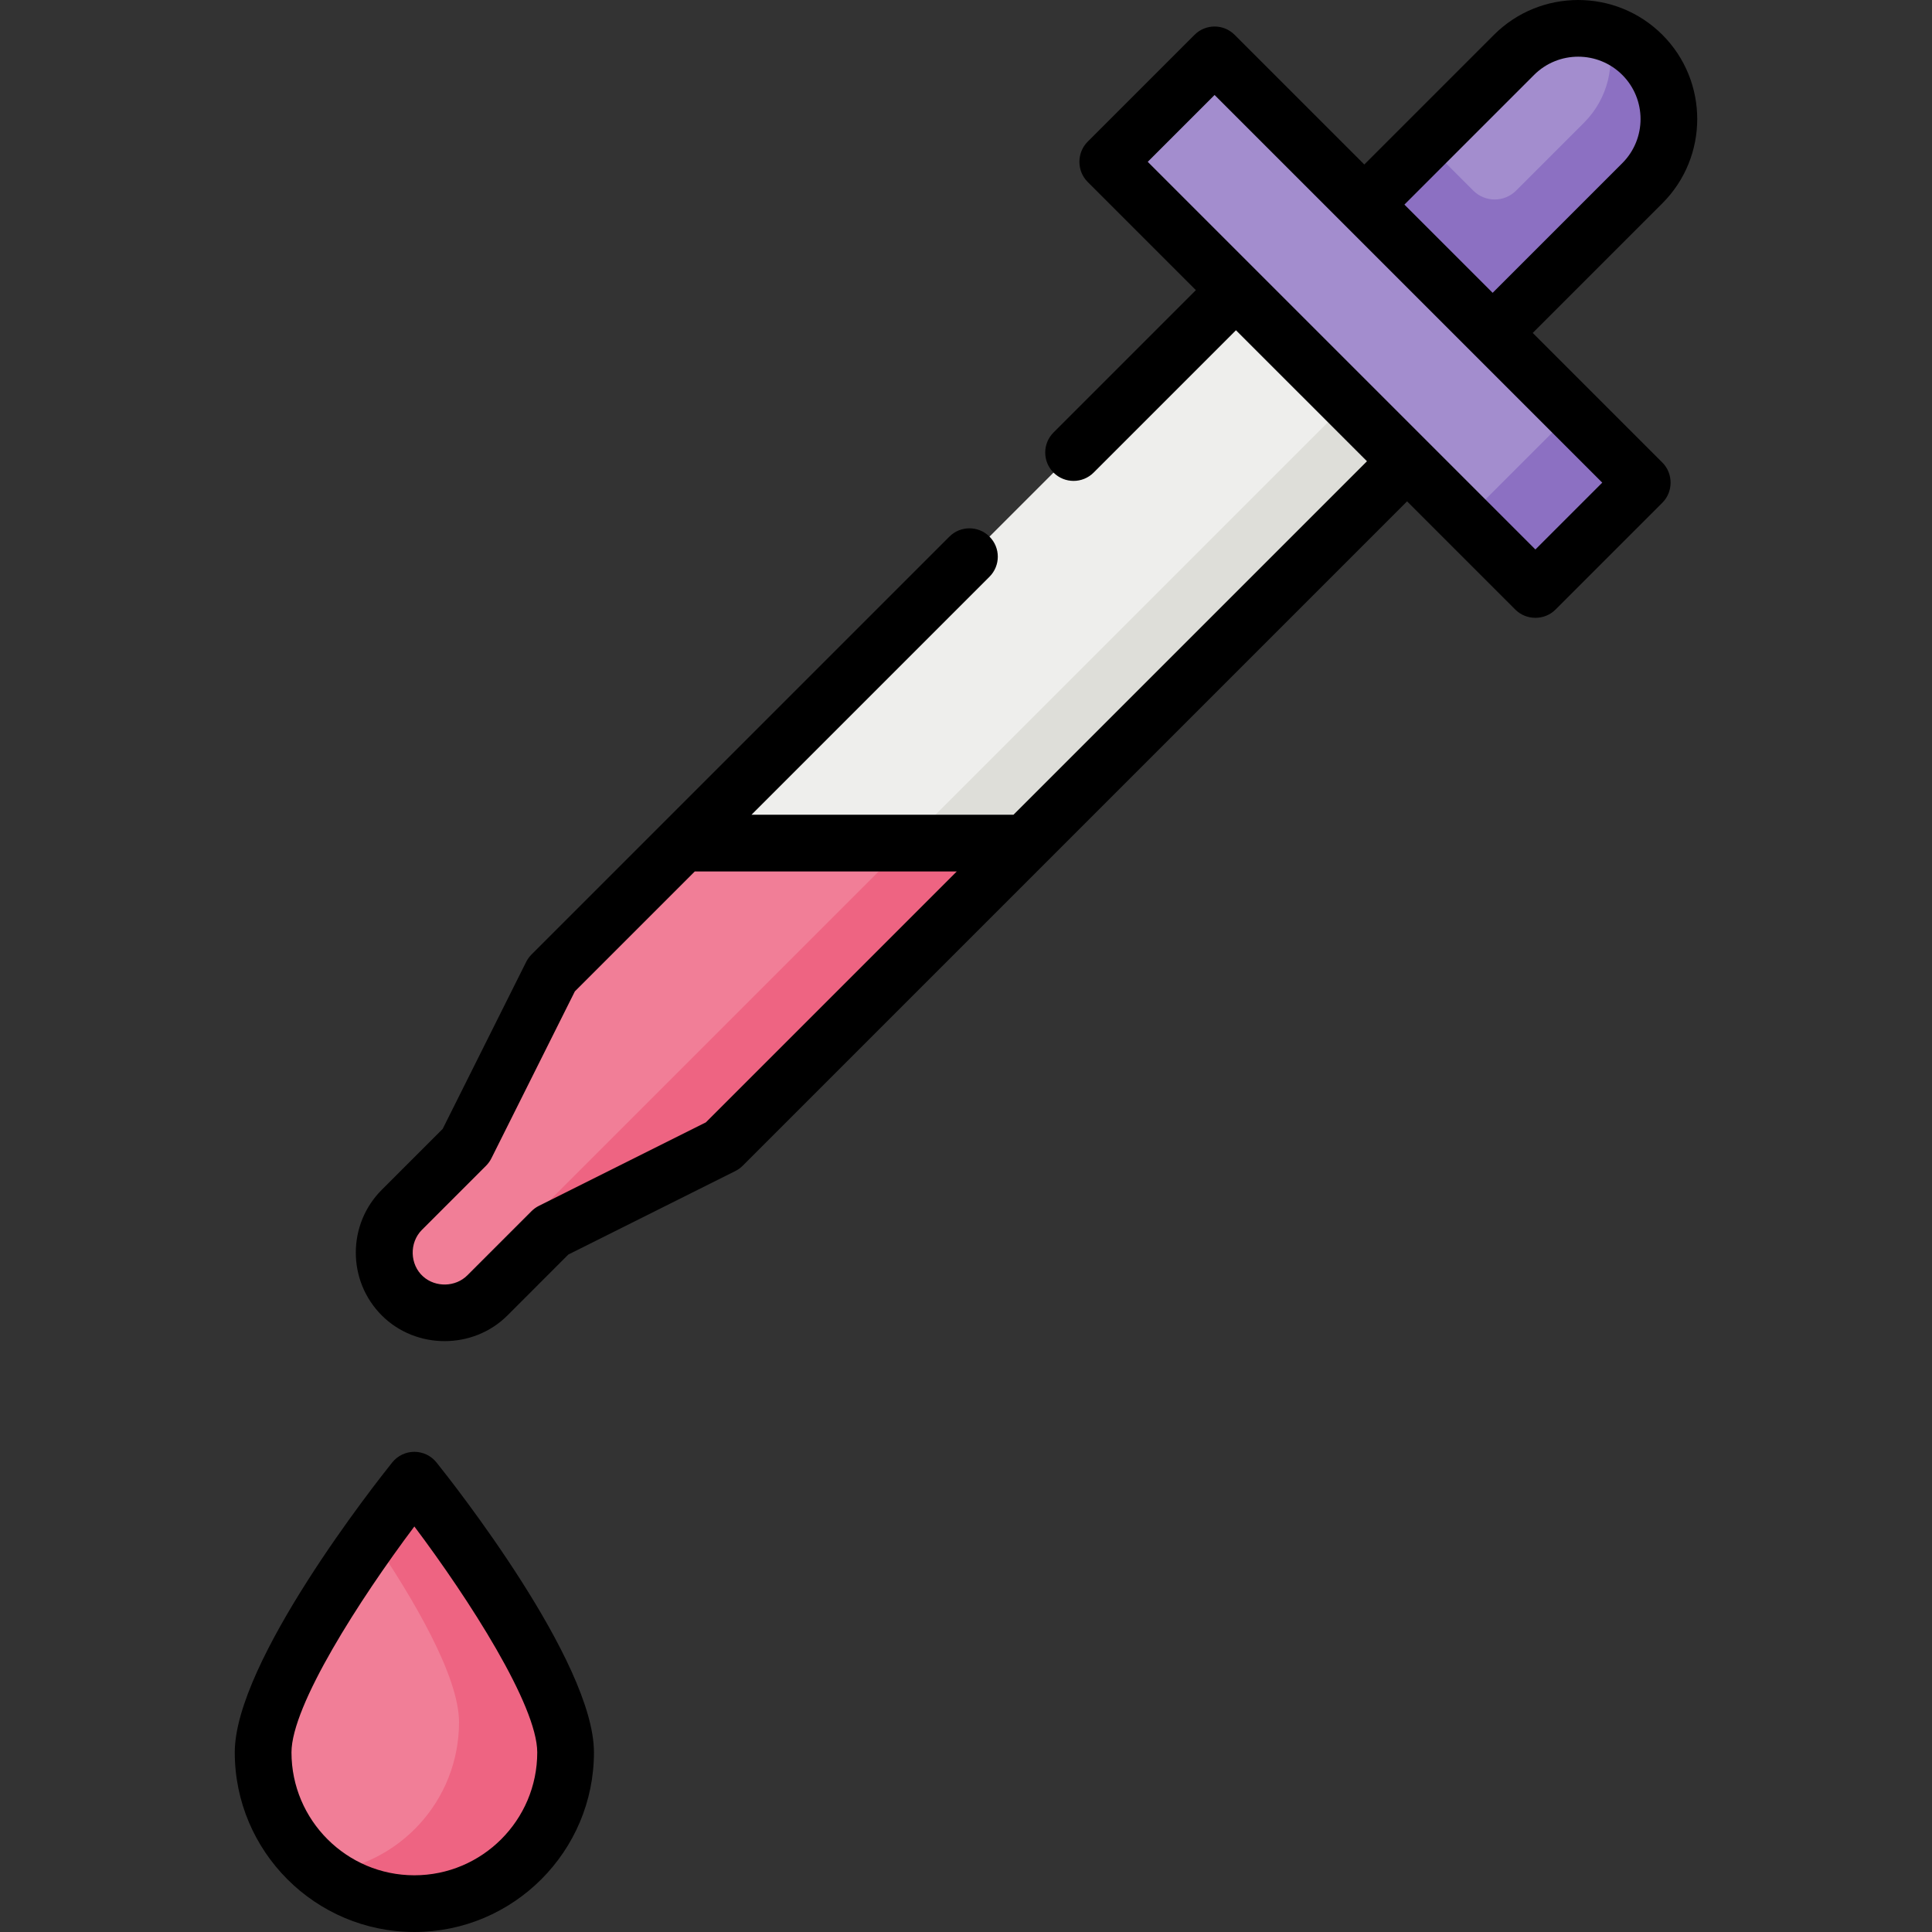 <?xml version="1.0" encoding="iso-8859-1"?>
<!-- Generator: Adobe Illustrator 19.0.0, SVG Export Plug-In . SVG Version: 6.00 Build 0)  -->
<svg version="1.1" id="Capa_1" xmlns="http://www.w3.org/2000/svg" xmlns:xlink="http://www.w3.org/1999/xlink" x="0px" y="0px"
	 viewBox="0 0 512.001 512.001" style="enable-background:new 0 0 512.001 512.001;" xml:space="preserve">
<rect x="0" y="0" width="512.001" height="512.001" fill="#333333" stroke="none"/>
<path style="fill:#F17E97;" d="M69.732,464.406c0-22.135,40.079-72.143,40.079-72.143s40.079,50.008,40.079,72.143
	s-17.945,40.079-40.079,40.079S69.732,486.541,69.732,464.406z"/>
<path style="fill:#EE6482;" d="M109.811,392.263c0,0-4.927,6.149-11.324,15.084c10.944,16.107,23.161,36.822,23.161,49.043
	c0,20.803-15.85,37.901-36.134,39.884c6.741,5.148,15.16,8.211,24.297,8.211c22.135,0,40.079-17.945,40.079-40.079
	S109.811,392.263,109.811,392.263z"/>
<path style="fill:#EEEEEC;" d="M327.547,76.893L146.168,258.272l-22.672,45.345l-17.005,17.005c-6.26,6.26-6.26,16.412,0,22.672l0,0
	c6.26,6.26,16.412,6.26,22.672,0l17.005-17.005l45.345-22.672l181.379-181.379L327.547,76.893z"/>
<path style="fill:#DEDED9;" d="M357.233,106.579L115.946,347.865c4.705,0.553,9.607-0.962,13.217-4.572l17.004-17.004l45.345-22.672
	l181.379-181.379L357.233,106.579z"/>
<path style="fill:#F17E97;" d="M146.168,258.272l-22.672,45.345l-17.004,17.004c-6.261,6.261-6.261,16.412,0,22.672l0,0
	c6.26,6.261,16.412,6.261,22.672,0l17.004-17.004l45.345-22.672l80.188-80.188h-90.69L146.168,258.272z"/>
<path style="fill:#EE6482;" d="M115.946,347.865c4.705,0.553,9.607-0.962,13.217-4.572l17.004-17.004l45.345-22.672L271.7,223.43
	h-31.317L115.946,347.865z"/>
<rect x="284.237" y="65.351" transform="matrix(-0.707 -0.707 0.707 -0.707 561.681 403.436)" style="fill:#A38DCE;" width="160.316" height="40.079"/>
<rect x="398.606" y="112.725" transform="matrix(-0.707 -0.707 0.707 -0.707 609.043 517.803)" style="fill:#8C70C2;" width="26.312" height="40.079"/>
<path style="fill:#A38DCE;" d="M395.564,88.229L361.555,54.22l39.677-39.677c9.392-9.392,24.618-9.392,34.008,0l0,0
	c9.392,9.392,9.392,24.618,0,34.008L395.564,88.229z"/>
<path style="fill:#8C70C2;" d="M435.24,14.544L435.24,14.544c-2.729-2.729-5.959-4.64-9.388-5.783
	c2.38,8.157,0.358,17.327-6.075,23.76l-17.997,17.997c-3.13,3.13-8.206,3.13-11.336,0l-12.593-12.593l-16.297,16.297l34.008,34.008
	l39.677-39.677C444.632,39.161,444.632,23.935,435.24,14.544z"/>
<path d="M109.811,384.748c-2.281,0-4.438,1.036-5.865,2.816c-4.271,5.33-41.73,52.763-41.73,76.842
	c0,26.243,21.351,47.594,47.594,47.594s47.594-21.351,47.594-47.594c0-24.08-37.459-71.514-41.73-76.842
	C114.249,385.785,112.092,384.748,109.811,384.748z M109.811,496.971c-17.957,0-32.565-14.609-32.565-32.565
	c0-12.429,18.092-40.609,32.566-59.875c14.474,19.257,32.564,47.432,32.564,59.875C142.376,482.362,127.768,496.971,109.811,496.971
	z"/>
<path d="M406.192,88.229l34.363-34.363c12.305-12.306,12.305-32.33-0.001-44.636c-12.305-12.305-32.329-12.305-44.636,0
	l-34.362,34.362L327.192,9.23c-2.936-2.935-7.693-2.935-10.628,0l-28.34,28.34c-2.893,2.893-2.893,7.734,0,10.627l28.695,28.696
	l-37.723,37.723c-2.935,2.935-2.935,7.693,0,10.627c2.936,2.935,7.693,2.935,10.628,0l37.722-37.723l34.718,34.717l-93.676,93.676
	h-69.434l63.074-63.074c2.935-2.935,2.935-7.693,0-10.627c-2.936-2.935-7.693-2.935-10.628,0L140.854,252.958
	c-0.57,0.571-1.046,1.23-1.407,1.953l-22.127,44.254l-16.142,16.142c-9.18,9.181-9.18,24.119,0,33.3
	c9.077,9.077,24.223,9.077,33.3,0l16.141-16.142l44.255-22.127c0.722-0.361,1.382-0.836,1.953-1.408l176.065-176.065l28.694,28.694
	c2.896,2.895,7.732,2.895,10.628,0l28.34-28.34c2.893-2.893,2.893-7.734,0-10.627L406.192,88.229z M187.061,297.44l-44.255,22.127
	c-0.722,0.361-1.382,0.836-1.953,1.408l-17.005,17.005c-3.121,3.121-8.384,3.25-11.685,0.335c-3.589-3.17-3.739-8.999-0.358-12.38
	l17.005-17.005c0.57-0.571,1.046-1.23,1.407-1.953l22.127-44.254l31.78-31.78h69.434L187.061,297.44z M406.546,19.857
	c6.449-6.445,16.937-6.446,23.381,0c6.447,6.447,6.447,16.935,0,23.381l-34.362,34.363l-23.381-23.38L406.546,19.857z
	 M406.9,145.618L304.166,42.884l17.713-17.713l102.735,102.735L406.9,145.618z"/>
<g>
</g>
<g>
</g>
<g>
</g>
<g>
</g>
<g>
</g>
<g>
</g>
<g>
</g>
<g>
</g>
<g>
</g>
<g>
</g>
<g>
</g>
<g>
</g>
<g>
</g>
<g>
</g>
<g>
</g>
</svg>
